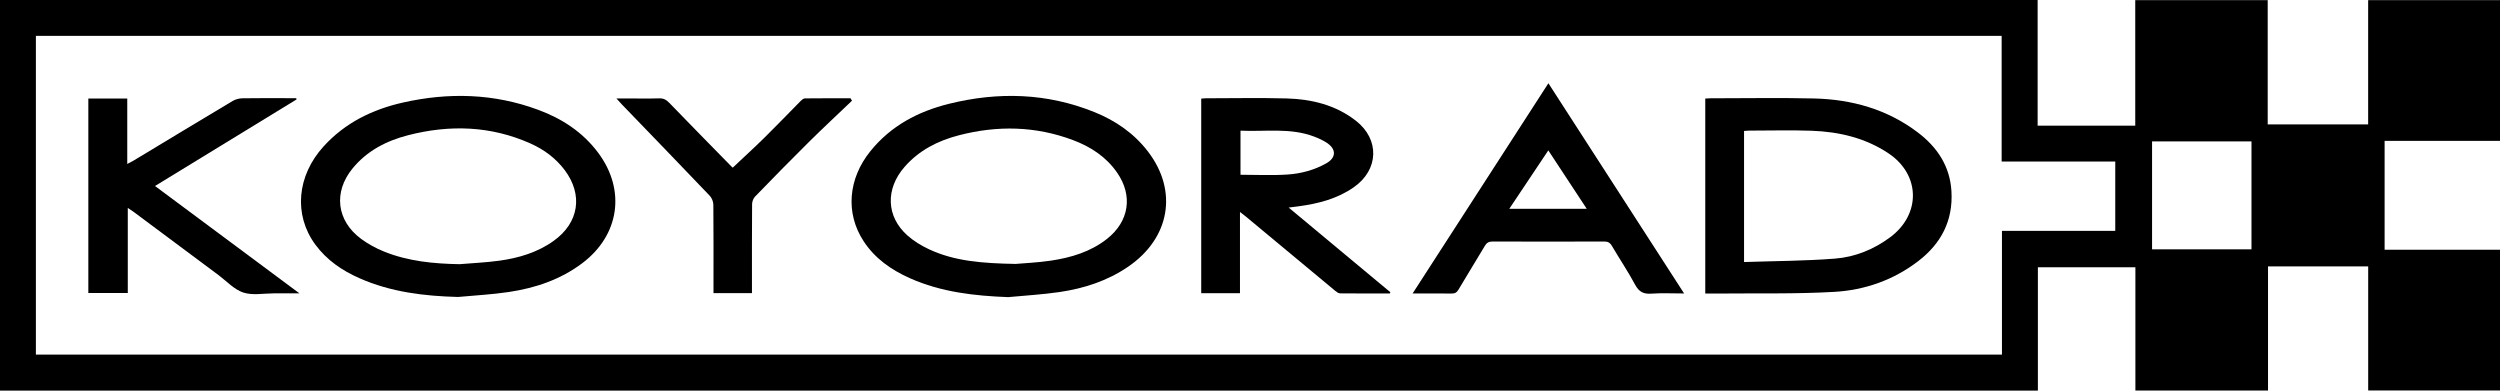 <svg width="448" height="70" viewBox="0 0 448 70" fill="none" xmlns="http://www.w3.org/2000/svg">
<g clip-path="url(#clip0_93_180)">
<path d="M424.373 22.297V0.018H448V25.247H427.322V44.754H448V69.969H424.379V47.741H406.429V69.988H382.663V47.893H365.188V70.001H0V0.005H365.143V22.525H382.637V0.018H406.372V22.297H424.366H424.373ZM358.751 63.539V41.367H379.055V28.943H358.694V6.43H6.431V63.539H358.751ZM403.467 25.341H385.65V44.684H403.467V25.341Z" fill="black"/>
<path d="M180.708 53.247C174.625 53.02 168.669 52.355 163.055 49.855C159.707 48.361 156.77 46.317 154.739 43.19C151.485 38.196 151.973 32.038 155.986 27.076C159.644 22.544 164.524 19.974 170.056 18.601C178.885 16.417 187.619 16.651 196.139 20.095C199.924 21.626 203.215 23.892 205.721 27.164C211.133 34.215 209.664 42.677 202.158 47.798C198.449 50.33 194.278 51.684 189.898 52.33C186.86 52.779 183.778 52.95 180.714 53.241L180.708 53.247ZM182.113 47.285C183.455 47.165 185.917 47.064 188.341 46.703C191.961 46.158 195.43 45.127 198.379 42.804C202.335 39.677 203.057 35.089 200.196 30.949C198.24 28.114 195.468 26.303 192.303 25.114C185.581 22.582 178.727 22.449 171.815 24.247C168.062 25.221 164.701 26.93 162.1 29.905C158.644 33.854 158.802 38.798 162.6 42.184C163.72 43.177 165.055 44 166.416 44.639C171.024 46.81 175.992 47.19 182.107 47.298L182.113 47.285Z" fill="black"/>
<path d="M82.091 53.216C75.996 53.057 70.046 52.342 64.426 49.861C61.306 48.488 58.552 46.608 56.502 43.823C52.59 38.506 53.191 31.506 58.002 26.221C61.85 21.993 66.749 19.607 72.224 18.373C80.401 16.531 88.515 16.74 96.439 19.677C100.705 21.253 104.421 23.664 107.187 27.367C112.18 34.044 111.022 42.12 104.357 47.152C100.446 50.108 95.939 51.614 91.167 52.33C88.161 52.779 85.116 52.931 82.085 53.216H82.091ZM82.35 47.342C84.73 47.139 87.123 47.044 89.484 46.715C92.971 46.234 96.319 45.241 99.231 43.152C103.756 39.911 104.522 34.905 101.186 30.468C99.585 28.348 97.496 26.803 95.098 25.727C87.984 22.544 80.629 22.31 73.167 24.221C69.268 25.221 65.78 27.006 63.173 30.19C59.711 34.418 60.312 39.563 64.717 42.81C65.958 43.722 67.356 44.487 68.781 45.063C73.116 46.823 77.692 47.26 82.344 47.342H82.35Z" fill="black"/>
<path d="M305.584 52.596V17.658C305.933 17.639 306.236 17.614 306.54 17.614C312.711 17.614 318.882 17.5 325.047 17.645C331.832 17.804 338.187 19.57 343.674 23.734C347.149 26.373 349.44 29.766 349.7 34.291C350.003 39.538 347.858 43.633 343.775 46.773C339.339 50.184 334.18 51.988 328.693 52.305C321.851 52.697 314.983 52.532 308.123 52.602C307.3 52.608 306.477 52.602 305.591 52.602L305.584 52.596ZM312.534 46.956C318.003 46.773 323.433 46.766 328.838 46.342C332.414 46.064 335.769 44.703 338.699 42.532C344.256 38.412 344.155 31.31 338.415 27.475C334.275 24.709 329.56 23.608 324.648 23.43C320.946 23.297 317.23 23.405 313.521 23.405C313.218 23.405 312.92 23.443 312.534 23.468V46.956Z" fill="black"/>
<path d="M249.058 52.589C246.083 52.589 243.108 52.602 240.14 52.57C239.842 52.57 239.513 52.317 239.26 52.108C233.899 47.665 228.544 43.209 223.19 38.753C222.924 38.532 222.646 38.329 222.203 37.987V52.538H215.259V17.677C215.531 17.658 215.797 17.613 216.069 17.613C220.886 17.613 225.709 17.506 230.526 17.639C235.026 17.765 239.33 18.797 242.969 21.633C247.273 24.981 247.089 30.411 242.614 33.544C239.646 35.627 236.241 36.494 232.709 36.968C232.196 37.038 231.684 37.101 230.931 37.196C234.102 39.836 237.121 42.348 240.14 44.867C243.14 47.367 246.146 49.867 249.153 52.367L249.064 52.589H249.058ZM222.297 31.316C225.165 31.316 227.975 31.462 230.766 31.272C233.178 31.107 235.545 30.468 237.684 29.259C239.437 28.266 239.5 26.765 237.817 25.626C237.108 25.152 236.304 24.785 235.507 24.481C231.222 22.848 226.753 23.626 222.297 23.417V31.316Z" fill="black"/>
<path d="M27.773 33.329C36.394 39.74 44.894 46.057 53.66 52.57C51.932 52.57 50.502 52.57 49.071 52.57C47.236 52.57 45.261 52.969 43.602 52.424C41.944 51.88 40.602 50.374 39.134 49.279C34.045 45.494 28.963 41.703 23.88 37.918C23.615 37.721 23.33 37.544 22.899 37.259V52.5H15.83V17.651H22.805V29.379C23.279 29.126 23.602 28.981 23.906 28.797C29.836 25.221 35.754 21.639 41.704 18.088C42.204 17.79 42.856 17.626 43.444 17.613C46.324 17.563 49.198 17.594 52.077 17.594C52.413 17.594 52.748 17.594 53.078 17.594C53.103 17.67 53.128 17.74 53.147 17.816C44.729 22.968 36.305 28.12 27.773 33.335V33.329Z" fill="black"/>
<path d="M277.476 14.923C285.609 27.525 293.635 39.956 301.793 52.589C299.692 52.589 297.8 52.488 295.926 52.621C294.502 52.728 293.692 52.285 293.002 51C291.73 48.627 290.211 46.38 288.844 44.051C288.496 43.456 288.097 43.272 287.432 43.279C280.78 43.304 274.122 43.304 267.47 43.279C266.78 43.279 266.406 43.513 266.071 44.082C264.514 46.703 262.906 49.285 261.356 51.905C261.052 52.418 260.723 52.608 260.128 52.602C257.881 52.57 255.628 52.589 253.14 52.589C261.28 39.987 269.318 27.544 277.47 14.923H277.476ZM277.457 26.949C275.071 30.519 272.812 33.899 270.463 37.418H284.344C282.027 33.899 279.793 30.506 277.457 26.949Z" fill="black"/>
<path d="M152.675 18.05C150.093 20.518 147.479 22.943 144.941 25.455C141.688 28.671 138.491 31.949 135.308 35.228C134.991 35.551 134.782 36.12 134.776 36.576C134.738 41.5 134.751 46.418 134.751 51.342C134.751 51.716 134.751 52.089 134.751 52.526H127.858V51.38C127.858 46.494 127.877 41.601 127.833 36.715C127.833 36.164 127.573 35.487 127.2 35.095C121.966 29.607 116.687 24.151 111.421 18.696C111.162 18.424 110.915 18.139 110.465 17.645C111.339 17.645 111.972 17.645 112.605 17.645C114.44 17.645 116.282 17.683 118.117 17.626C118.89 17.601 119.396 17.873 119.915 18.411C123.624 22.246 127.365 26.05 131.099 29.86C131.219 29.981 131.358 30.088 131.308 30.044C133.244 28.215 135.181 26.449 137.055 24.607C139.226 22.468 141.333 20.259 143.479 18.094C143.688 17.886 143.979 17.632 144.238 17.632C146.96 17.601 149.688 17.613 152.41 17.613C152.498 17.759 152.587 17.904 152.675 18.05Z" fill="black"/>
</g>
<defs>
<clipPath id="clip0_93_180">
<rect width="448" height="69.989" fill="white" transform="translate(0 0.005)"/>
</clipPath>
</defs>
</svg>
